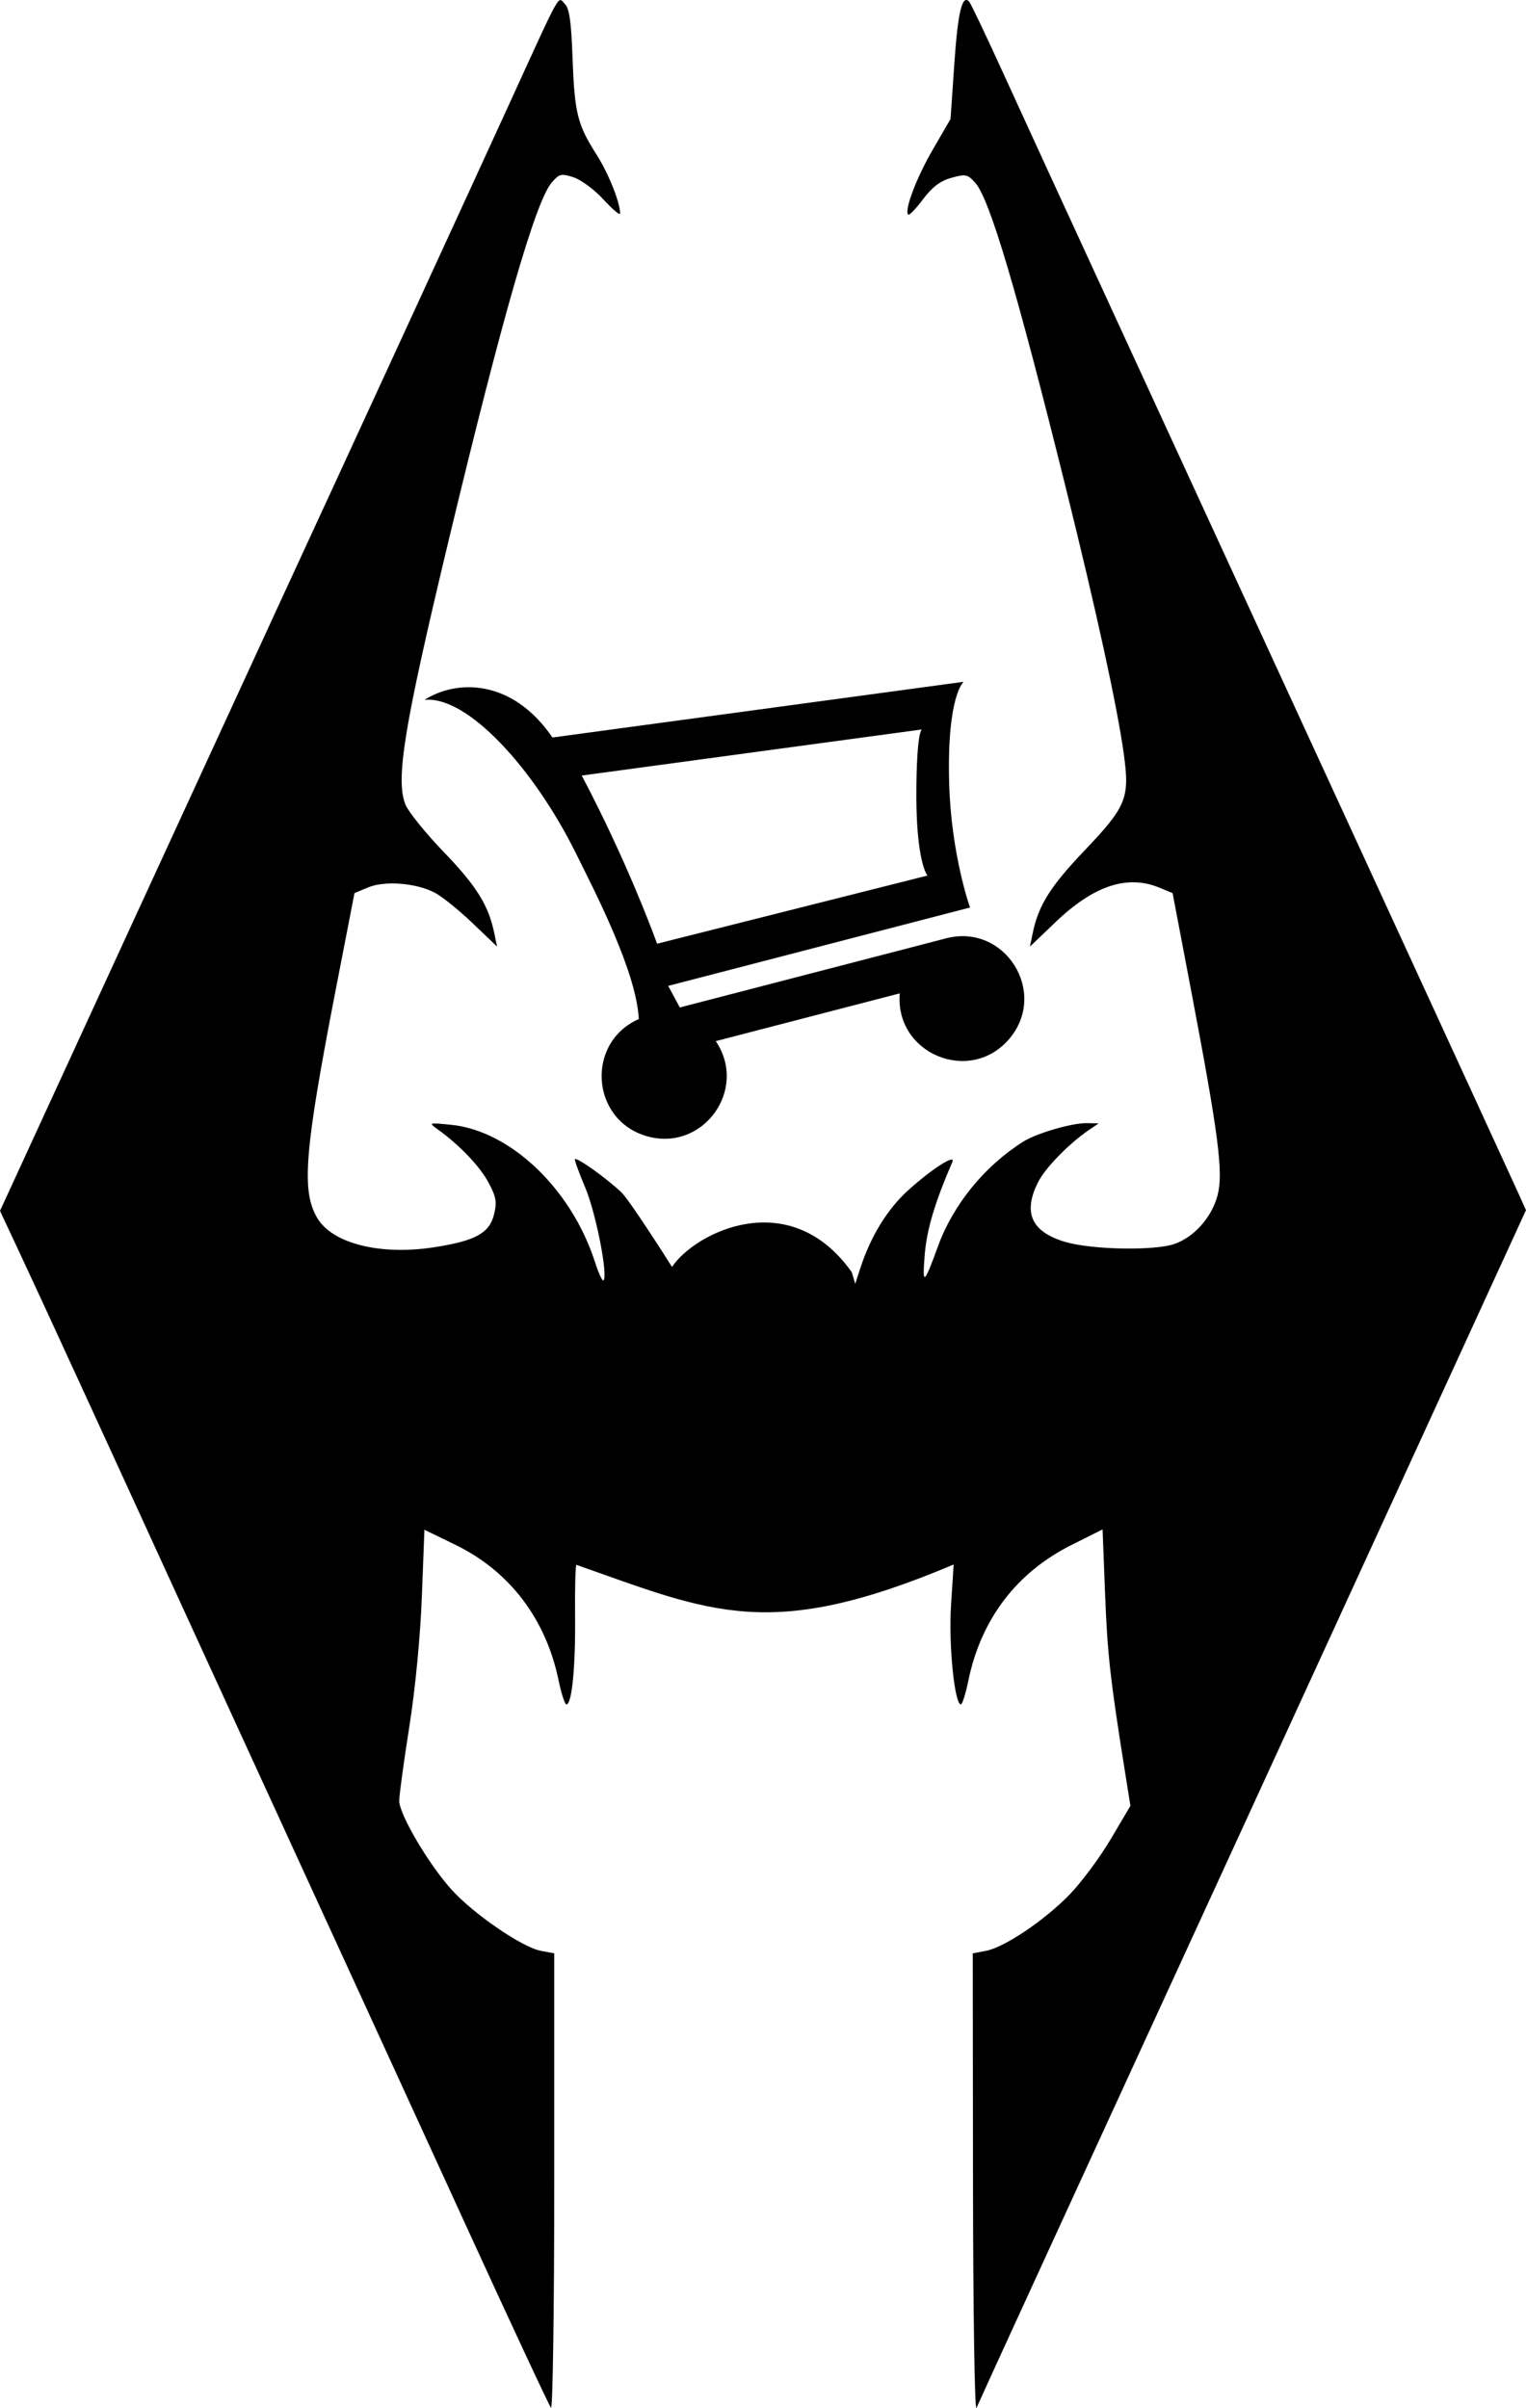 <svg
   width="136.59mm"
   height="215.491mm"
   viewBox="0 0 483.979 763.551"
   id="svg2"
   version="1.1"
   xmlns="http://www.w3.org/2000/svg">
   <g
     id="layer1"
     transform="translate(-142.618,-65.722)"><path
       style="fill:#000000"
       d="m 325.443,561.905 c -0.323,0 -0.519,7.328 -0.435,16.285 0.151,16.168 -1.008,27.962 -2.75,27.962 -0.499,0 -1.616,-3.429 -2.482,-7.619 -4.024,-19.484 -15.551,-34.625 -32.718,-42.976 l -9.833,-4.783 -0.817,21.237 c -0.495,12.86 -2.071,29.166 -3.995,41.339 -1.747,11.056 -3.177,21.577 -3.177,23.378 0,4.28 9.246,19.989 16.541,28.103 6.924,7.701 22.433,18.345 28.348,19.454 l 4.274,0.802 v 72.625 c 0,39.944 -0.469,72.1 -1.041,71.457 -0.573,-0.642 -12.815,-26.886 -27.204,-58.32 C 275.766,739.416 252.944,689.638 239.438,660.232 225.933,630.826 208.937,593.769 201.67,577.884 175.773,521.28 155.093,476.284 148.902,463.075 l -6.284,-13.409 41.326,-89.834 c 22.729,-49.409 44.522,-96.748 48.428,-105.198 17.049,-36.881 59.183,-128.443 71.523,-155.431 17.134,-37.471 15.531,-34.578 17.869,-32.239 1.435,1.435 2.027,5.578 2.436,17.043 0.623,17.45 1.549,21.227 7.483,30.511 3.862,6.042 7.61,15.353 7.61,18.905 0,0.719 -2.351,-1.255 -5.224,-4.388 -2.873,-3.132 -7.159,-6.321 -9.525,-7.087 -3.93,-1.271 -4.53,-1.128 -6.939,1.653 -5.136,5.931 -15.681,42.547 -32.778,113.824 -14.102,58.791 -16.836,75.586 -13.588,83.476 0.951,2.31 6.462,9.11 12.246,15.11 10.254,10.637 14.076,16.784 15.886,25.551 l 0.888,4.302 -7.836,-7.494 c -4.31,-4.122 -9.694,-8.455 -11.964,-9.628 -5.926,-3.064 -15.834,-3.832 -21.095,-1.634 l -4.321,1.805 -5.824,29.985 c -10.096,51.978 -11.109,64.586 -5.882,73.182 4.872,8.012 20.001,11.749 36.957,9.128 13.039,-2.015 17.536,-4.465 18.988,-10.344 0.986,-3.993 0.722,-5.561 -1.708,-10.142 -2.716,-5.119 -9.194,-11.916 -16.051,-16.84 -3.066,-2.201 -3.057,-2.205 4.068,-1.517 18.797,1.815 38.223,20.282 45.696,43.441 1.159,3.593 2.387,6.253 2.728,5.912 1.498,-1.498 -2.391,-21.35 -5.747,-29.338 -2.024,-4.818 -3.521,-8.919 -3.327,-9.113 0.651,-0.651 9.993,6.008 14.733,10.502 2.578,2.443 14.64,21.36 16.079,23.677 7.134,-10.785 37.267,-26.214 57.009,1.661 l 1.1,3.687 1.599,-4.916 c 3.295,-10.132 8.579,-18.752 15.135,-24.69 7.561,-6.848 15.259,-11.773 14.057,-8.993 -5.56,12.855 -8.112,21.422 -8.754,29.381 -0.804,9.978 -0.274,9.634 4.231,-2.748 4.796,-13.179 14.852,-25.489 27.079,-33.148 4.254,-2.665 15.439,-5.908 20.1,-5.828 l 3.772,0.064 -3.073,2.086 c -6.266,4.255 -13.797,11.946 -16.082,16.424 -4.972,9.745 -2.257,15.863 8.457,19.061 8.421,2.514 28.365,2.893 34.753,0.66 6.228,-2.177 11.787,-8.442 13.629,-15.363 1.903,-7.15 0.375,-18.988 -8.428,-65.267 l -5.819,-30.593 -3.997,-1.67 c -10.305,-4.306 -20.942,-0.811 -33.191,10.905 l -8.056,7.705 0.888,-4.302 c 1.809,-8.761 5.566,-14.759 16.308,-26.035 13.442,-14.11 14.492,-16.677 12.57,-30.731 -2.001,-14.638 -8.753,-45.611 -18.437,-84.578 -15.595,-62.753 -24.108,-91.411 -28.674,-96.526 -2.426,-2.718 -3.03,-2.845 -7.554,-1.589 -3.545,0.985 -6.061,2.886 -9.021,6.817 -2.258,2.998 -4.368,5.188 -4.69,4.866 -1.325,-1.325 2.595,-11.686 7.832,-20.699 l 5.592,-9.624 1.201,-17.518 c 1.121,-16.342 2.483,-22.067 4.693,-19.721 0.505,0.536 5.329,10.653 10.722,22.483 5.392,11.83 21.147,46.121 35.012,76.203 41.922,90.961 125.155,271.832 128.107,278.387 l 2.768,6.145 -39.186,85.421 c -21.552,46.982 -44.398,96.76 -50.769,110.618 -51.712,112.488 -83.464,181.678 -84.324,183.748 -0.562,1.352 -1.056,-30.527 -1.099,-70.843 l -0.077,-73.301 4.155,-0.779 c 5.872,-1.102 18.553,-9.628 26.542,-17.845 3.735,-3.842 9.607,-11.747 13.049,-17.568 l 6.258,-10.583 -1.637,-10.242 c -4.742,-29.667 -5.655,-37.769 -6.39,-56.726 l -0.802,-20.673 -9.921,4.969 c -17.359,8.695 -28.625,23.504 -32.629,42.893 -0.866,4.191 -1.938,7.619 -2.383,7.619 -2.035,0 -3.937,-19.054 -3.137,-31.425 l 0.836,-12.928 c -58.277,24.619 -76.692,15.216 -119.638,0.107 z"
       id="path4201" /><path
       d="m 442.693,363.246 -84.469,21.924 -3.687,-6.848 95.725,-24.845 c 0,0 -6.002,-16.788 -6.617,-39.56 -0.747,-27.643 4.59,-32.009 4.59,-32.009 l -130.403,17.664 c -12.864,-18.813 -30.546,-18.37 -40.598,-11.923 13.506,-1.44 34.61,21.571 48.002,48.564 6.21,12.515 19.267,37.754 19.976,52.633 -16.928,7.494 -15.233,32.044 2.559,37.145 17.792,5.102 32.238,-14.819 21.854,-30.145 l 58.361,-15.147 c -1.613,19.183 22.37,29.091 34.77,14.375 12.4,-14.716 -1.432,-36.672 -20.064,-31.829 z M 323.492,312.123 435.454,296.958 c 0,0 -1.899,-2.621 -2.194,17.35 -0.366,24.71 3.508,29.035 3.508,29.035 l -85.75,21.614 c 0,0 -6.703,-18.817 -18.372,-42.485 -17.144,-34.772 -9.154,-10.348 -9.154,-10.348 z"
       id="path720"
       style="fill:#000000;stroke-width:0.601" /></g></svg>
